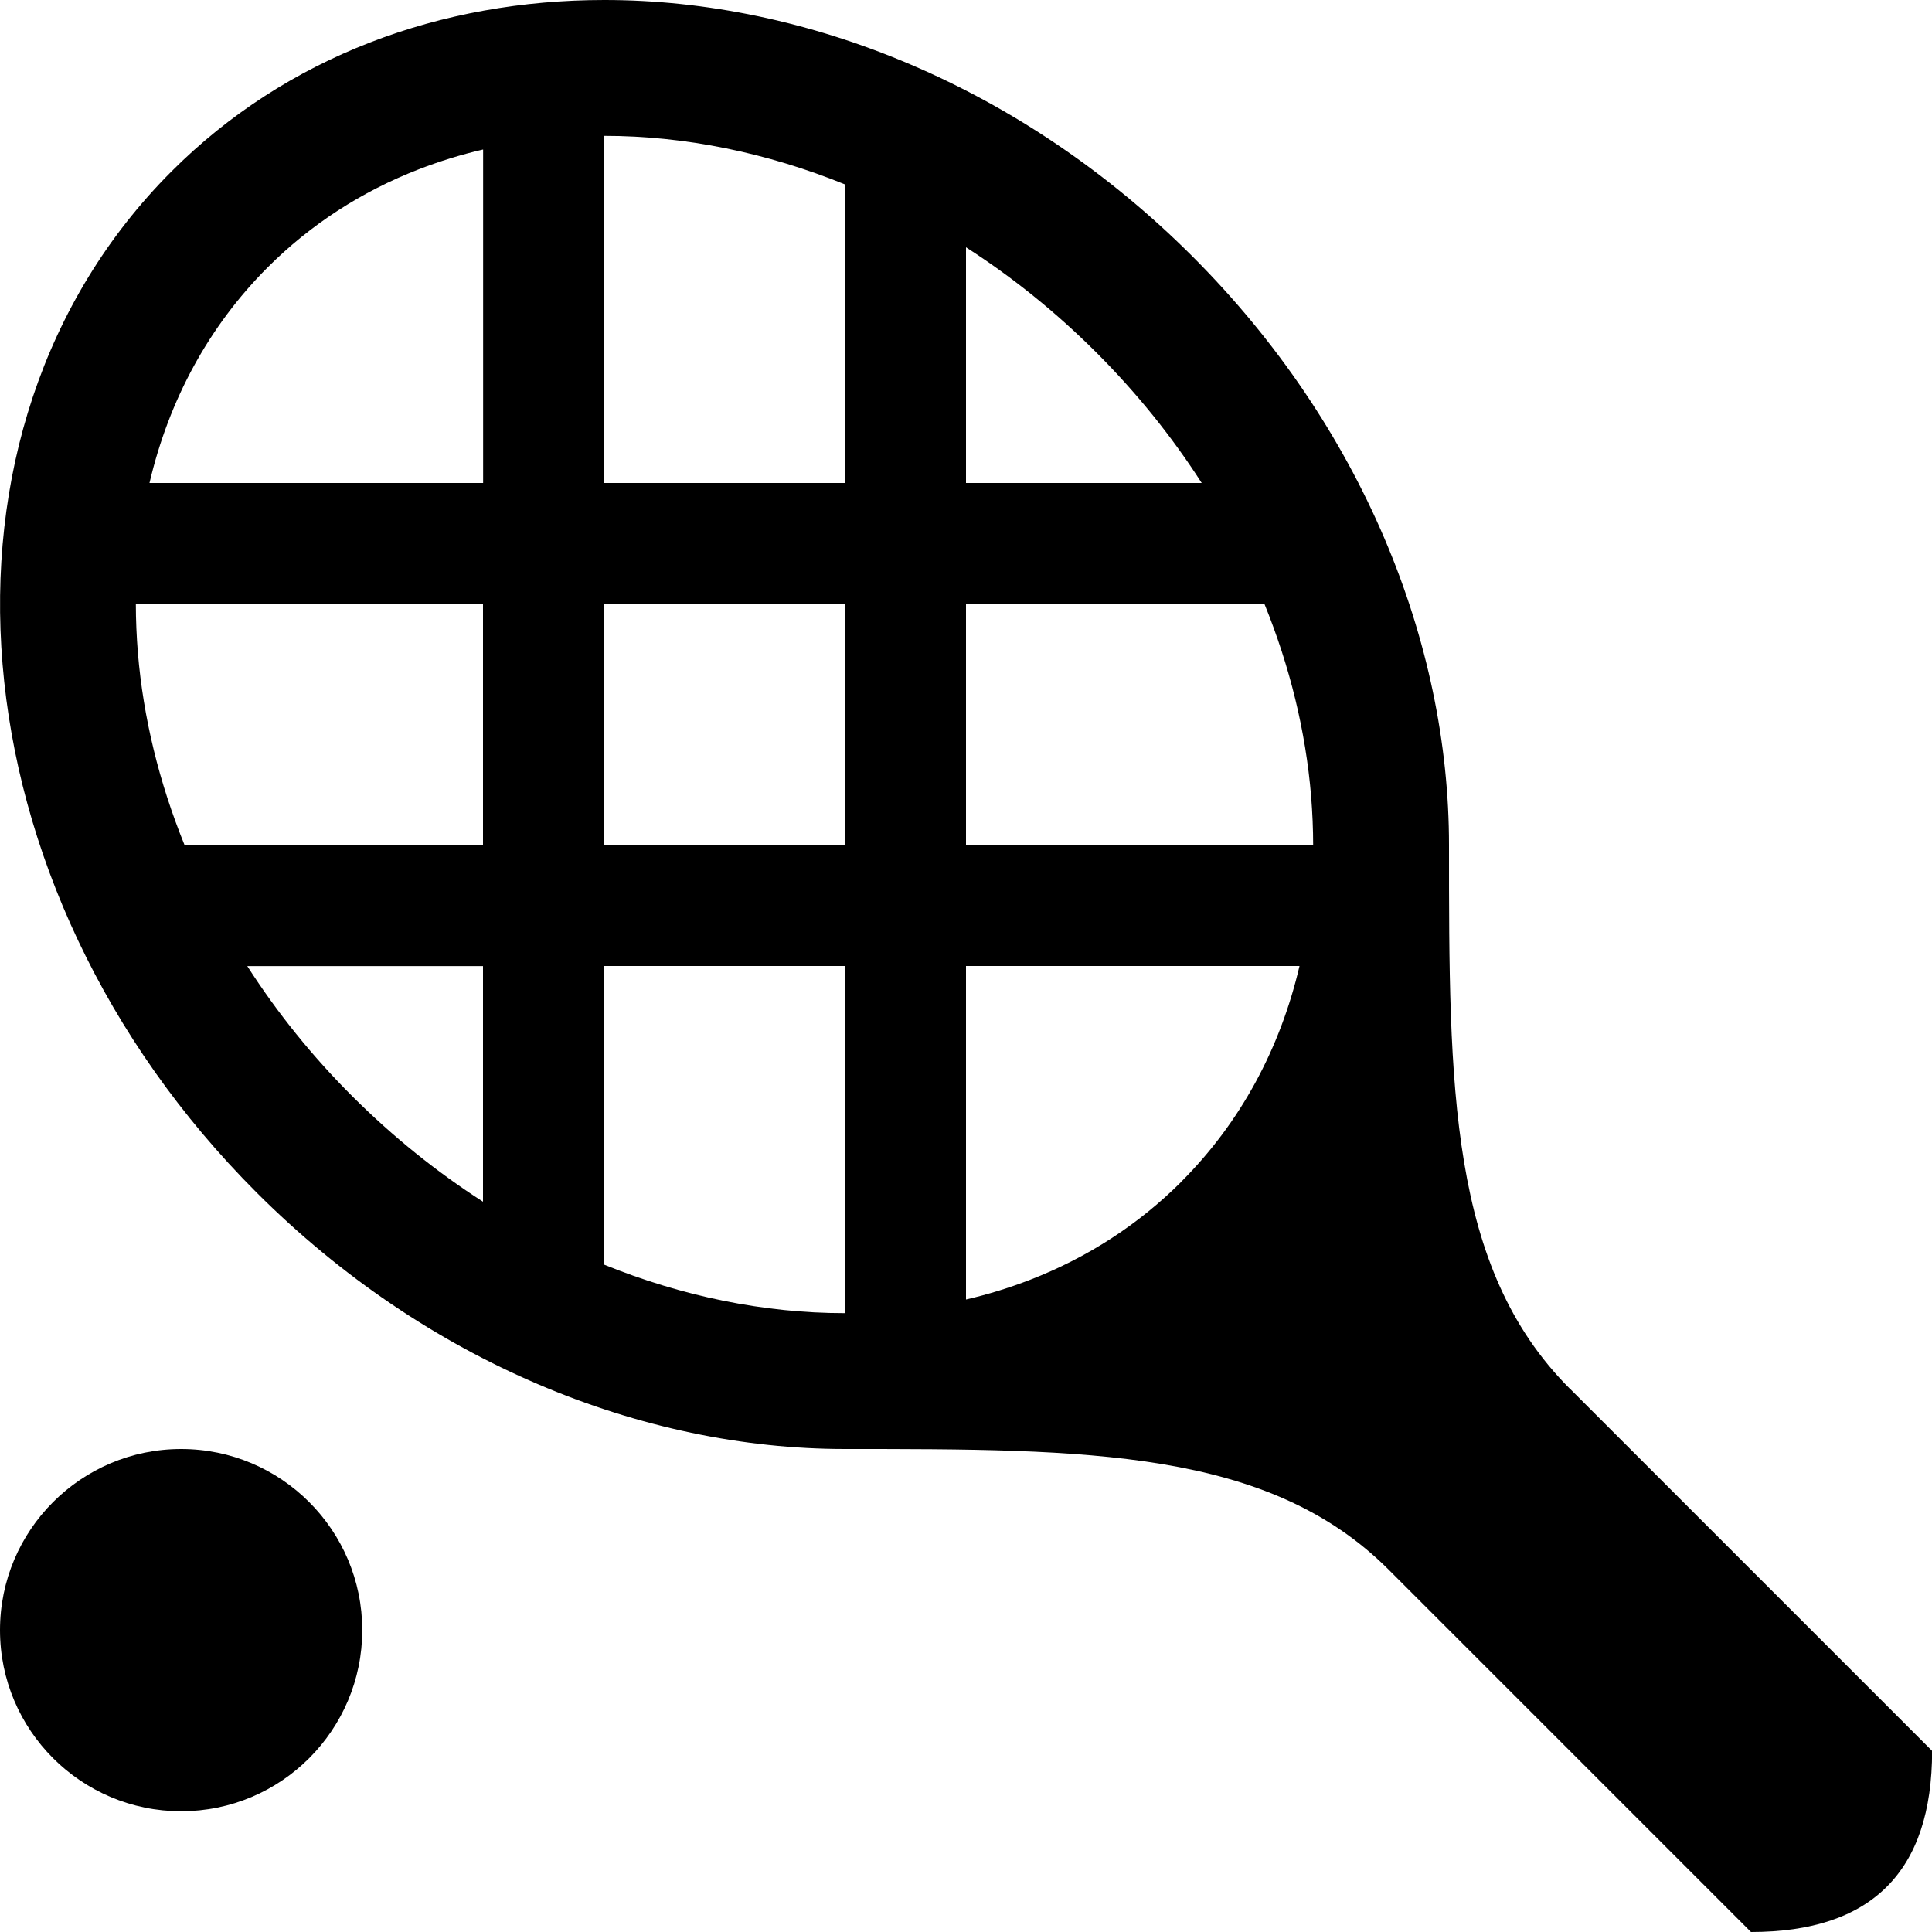 <?xml version="1.0" encoding="utf-8"?>
<!-- Generated by IcoMoon.io -->
<!DOCTYPE svg PUBLIC "-//W3C//DTD SVG 1.1//EN" "http://www.w3.org/Graphics/SVG/1.1/DTD/svg11.dtd">
<svg version="1.1" xmlns="http://www.w3.org/2000/svg" xmlns:xlink="http://www.w3.org/1999/xlink" width="16" height="16" viewBox="0 0 16 16">
<path fill="#000000" d="M13 11.5c-1-1-1-2.5-1-4.5l-0 0c0.001-1.682-0.72-3.472-2.124-4.876-1.403-1.403-3.191-2.125-4.872-2.124-1.35 0-2.631 0.466-3.584 1.42-2.14 2.14-1.825 5.926 0.705 8.456 1.403 1.403 3.191 2.124 4.872 2.124 2.004 0 3.504 0 4.504 1l3 3c1 0 1.5-0.5 1.5-1.5l-3-3zM8 2.048c0.383 0.246 0.746 0.538 1.080 0.872s0.625 0.695 0.872 1.080h-1.952v-1.952zM4 9.952c-0.383-0.246-0.746-0.538-1.080-0.871s-0.625-0.695-0.872-1.080h1.952v1.952zM4 7h-2.471c-0.212-0.522-0.342-1.056-0.387-1.592-0.011-0.138-0.017-0.274-0.017-0.408h2.875v2zM4 4h-2.762c0.161-0.688 0.492-1.299 0.978-1.785 0.355-0.355 0.777-0.629 1.255-0.814 0.171-0.066 0.348-0.121 0.53-0.163v2.762zM7 10.875c-0.001 0-0.003 0-0.004 0-0.67 0-1.348-0.14-1.996-0.403v-2.472h2v2.875zM7 7h-2v-2h2v2zM7 4h-2v-2.875c0.001 0 0.003-0 0.004-0h0c0.67 0 1.348 0.14 1.996 0.403v2.472zM9.785 9.785c-0.355 0.355-0.777 0.629-1.255 0.814-0.171 0.066-0.348 0.121-0.53 0.163v-2.762h2.762c-0.161 0.688-0.492 1.299-0.978 1.785zM8 7v-2h2.471c0.212 0.522 0.342 1.056 0.387 1.592 0.011 0.138 0.017 0.274 0.017 0.408h-2.875z"></path>
<path fill="#000000" d="M3 13.5c0 0.828-0.672 1.5-1.5 1.5s-1.5-0.672-1.5-1.5c0-0.828 0.672-1.5 1.5-1.5s1.5 0.672 1.5 1.5z"></path>
</svg>
